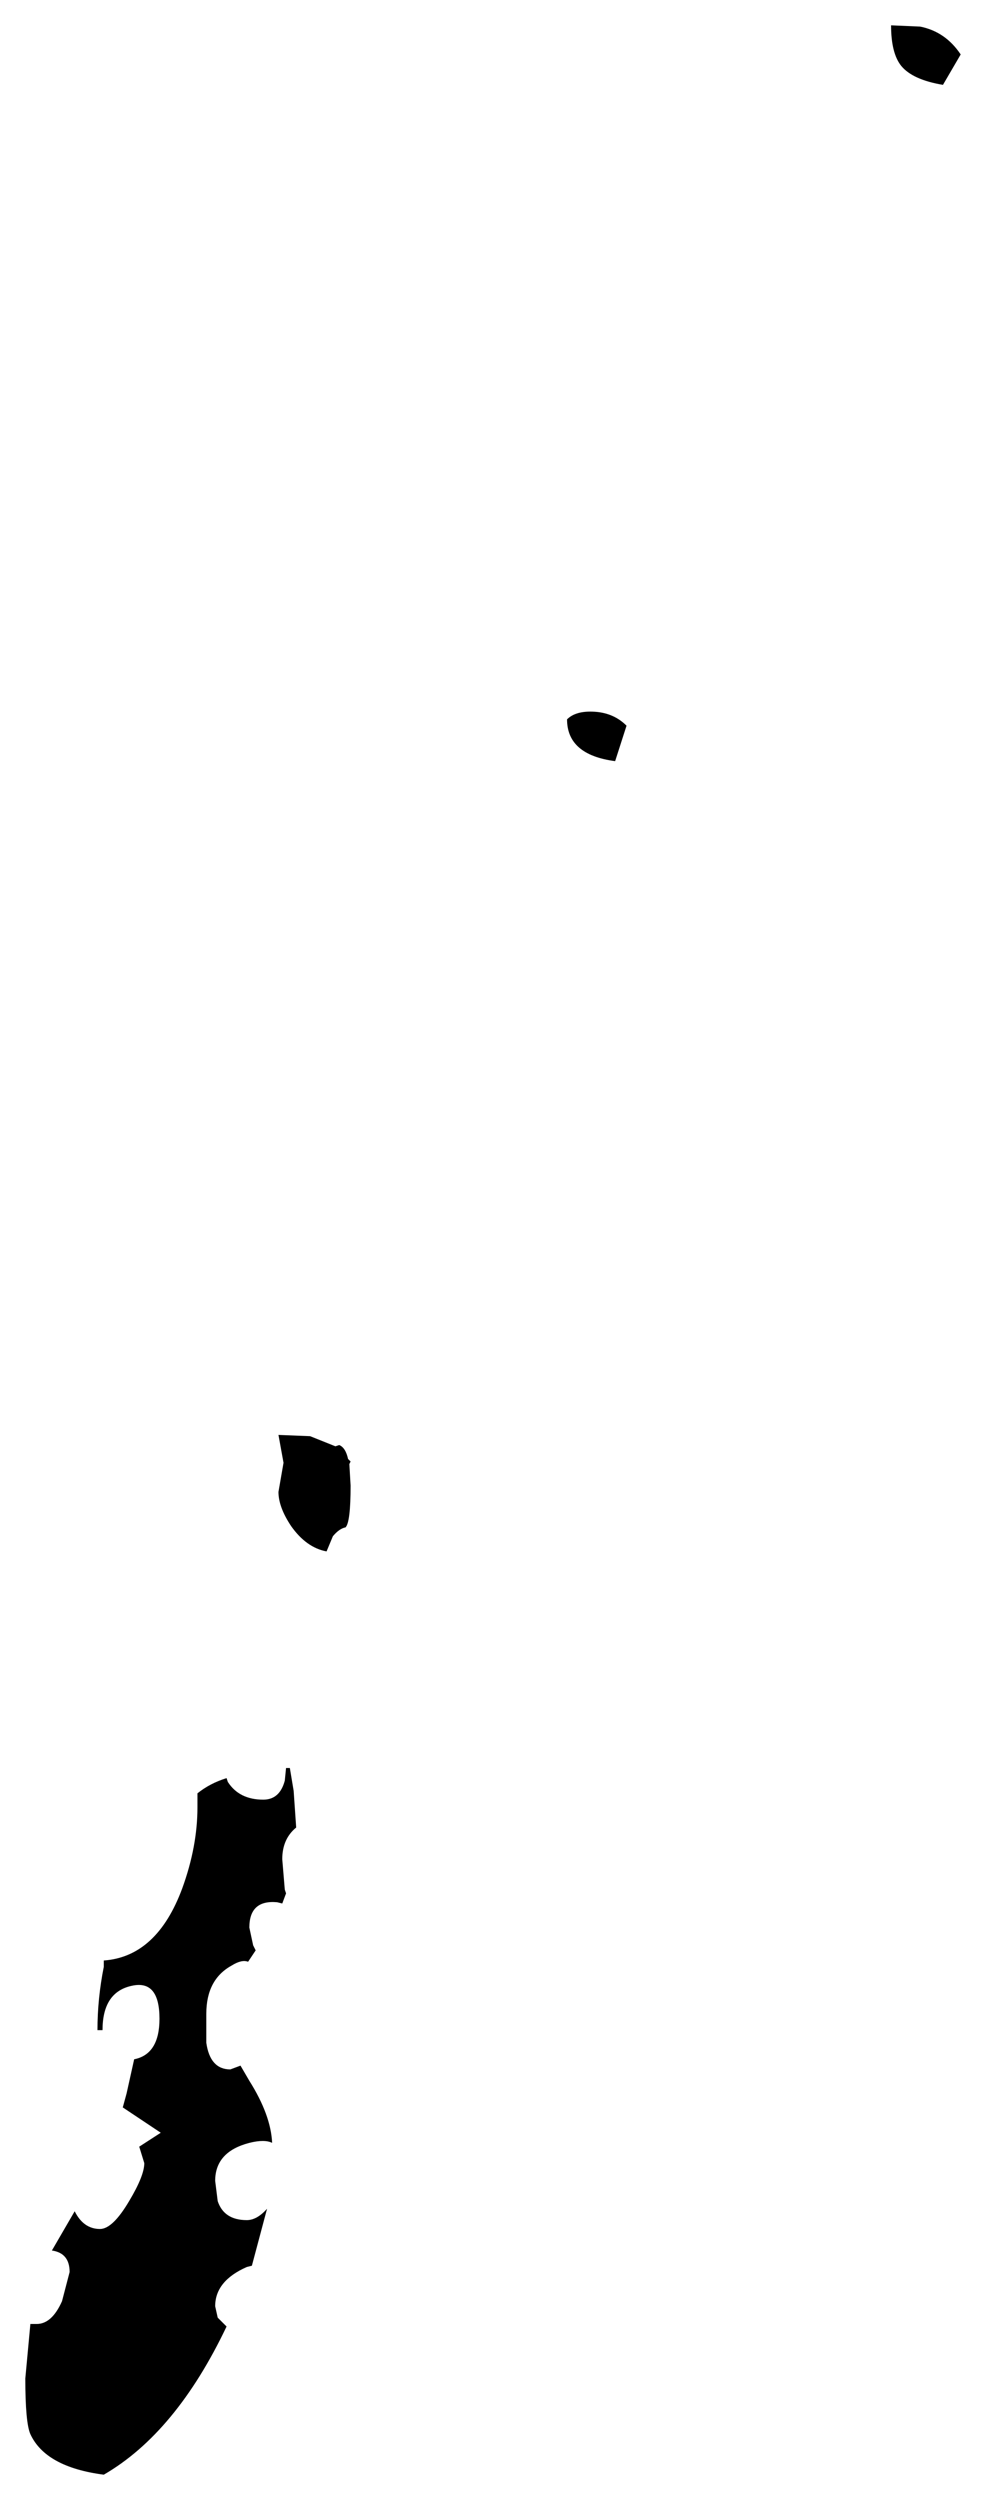 <?xml version="1.0" encoding="UTF-8" standalone="no"?>
<svg xmlns:xlink="http://www.w3.org/1999/xlink" height="98.7px" width="38.95px" xmlns="http://www.w3.org/2000/svg">
  <g transform="matrix(1.0, 0.0, 0.0, 1.0, -15.35, 56.65)">
    <path d="M52.6 -53.3 Q51.4 -53.5 50.95 -54.05 50.55 -54.55 50.55 -55.65 L51.7 -55.6 Q52.7 -55.4 53.3 -54.5 L52.6 -53.3 M39.65 -26.6 Q37.75 -26.85 37.75 -28.25 38.1 -28.6 38.85 -28.55 39.6 -28.5 40.1 -28.0 L39.65 -26.6 M29.15 1.15 L29.2 2.0 Q29.2 3.45 29.0 3.65 28.75 3.7 28.5 4.0 L28.25 4.6 Q27.45 4.45 26.85 3.6 26.35 2.85 26.35 2.25 L26.55 1.1 26.35 0.0 27.6 0.05 28.6 0.45 28.75 0.4 Q29.0 0.5 29.1 0.95 L29.2 1.05 29.15 1.15 M25.75 14.4 Q26.4 14.4 26.6 13.65 L26.65 13.15 26.8 13.15 26.95 14.05 27.05 15.5 Q26.5 15.95 26.5 16.75 L26.6 17.95 26.65 18.1 26.5 18.5 26.3 18.45 Q25.2 18.35 25.2 19.45 L25.35 20.15 25.45 20.35 25.15 20.8 Q24.9 20.7 24.5 20.95 23.5 21.5 23.5 22.85 L23.5 24.0 Q23.65 25.05 24.45 25.05 L24.85 24.9 25.2 25.5 Q26.05 26.85 26.1 27.95 25.8 27.8 25.2 27.95 23.85 28.3 23.85 29.45 L23.95 30.25 Q24.2 31.0 25.1 31.0 25.5 31.0 25.9 30.55 L25.3 32.8 25.1 32.85 Q23.85 33.4 23.85 34.4 L23.95 34.85 24.3 35.2 Q22.3 39.4 19.45 41.05 17.15 40.75 16.55 39.45 16.35 39.0 16.35 37.25 L16.55 35.1 16.8 35.1 Q17.4 35.1 17.8 34.2 L18.1 33.05 Q18.1 32.3 17.4 32.2 L18.3 30.65 Q18.65 31.35 19.3 31.35 19.8 31.35 20.45 30.25 21.05 29.25 21.05 28.75 L20.85 28.1 21.7 27.55 20.2 26.55 20.35 26.0 20.65 24.65 Q21.65 24.45 21.65 23.05 21.65 21.5 20.55 21.75 19.4 22.0 19.4 23.5 L19.25 23.5 19.2 23.5 Q19.2 22.25 19.45 21.0 L19.45 20.75 Q21.55 20.6 22.55 17.9 23.15 16.25 23.15 14.7 L23.15 14.15 Q23.65 13.75 24.3 13.55 L24.35 13.7 Q24.8 14.4 25.75 14.4" fill="#000000" fill-rule="evenodd" stroke="none"/>
  </g>
</svg>